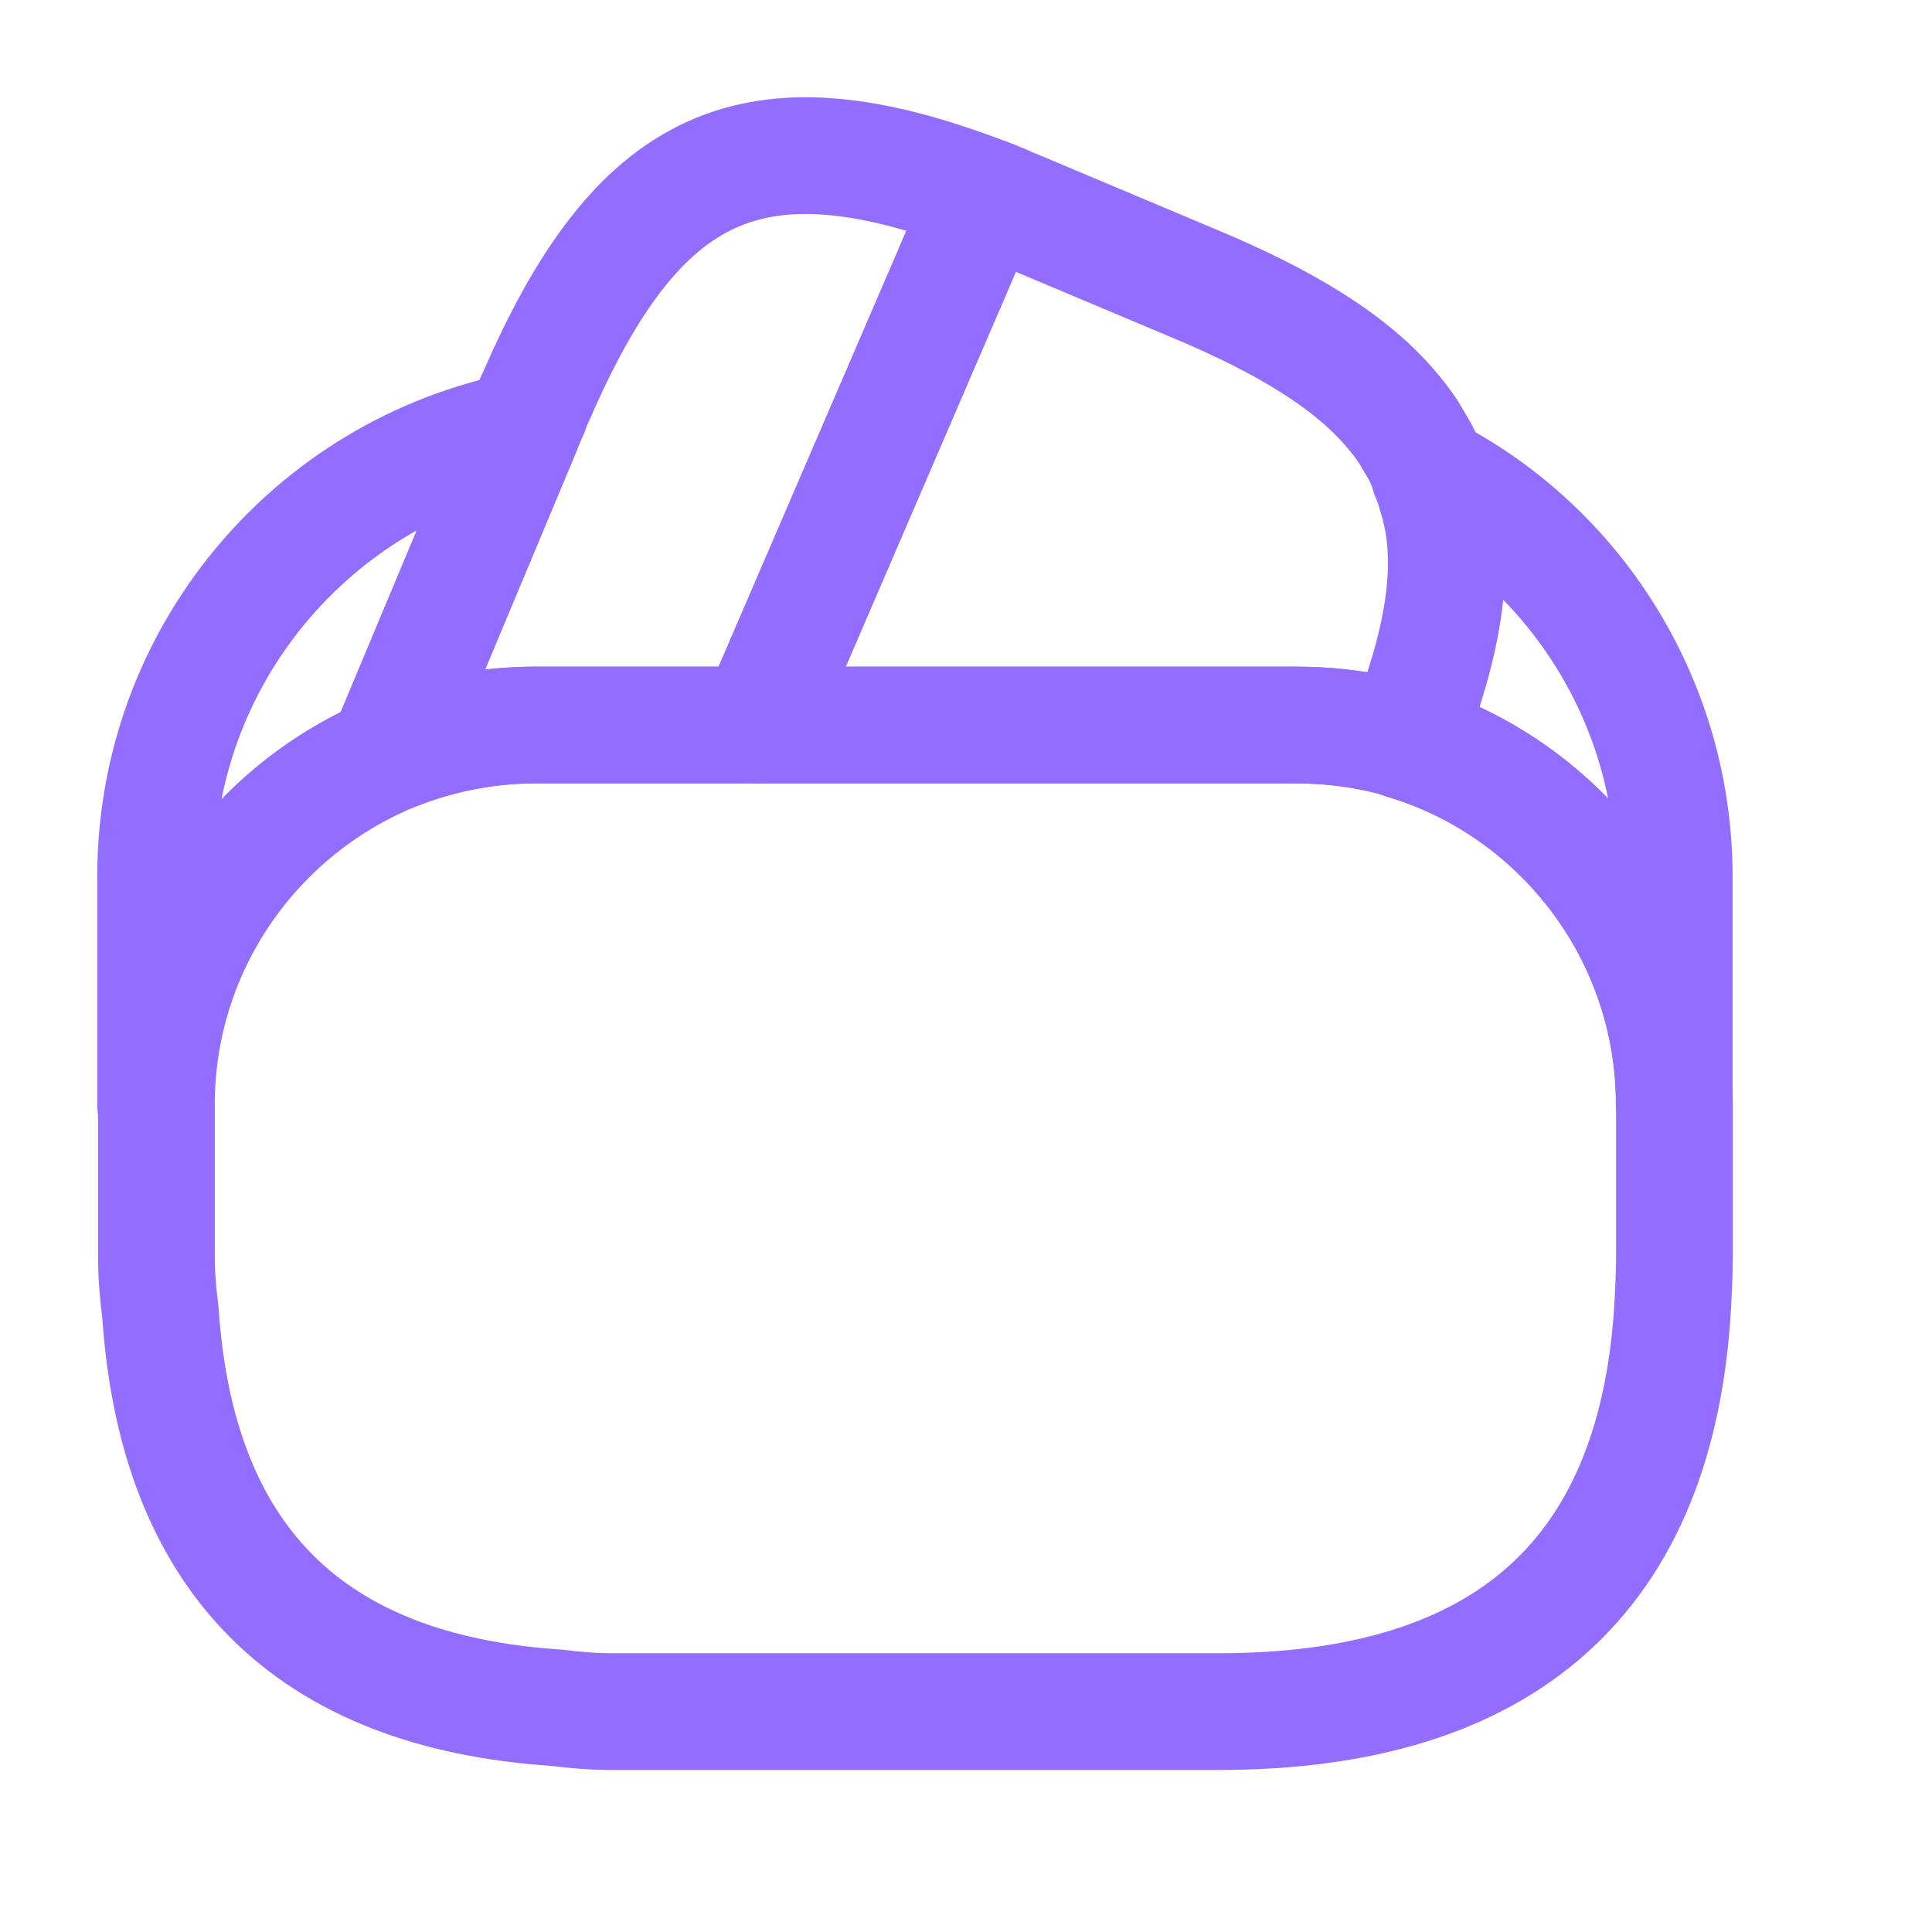 <svg width="26" height="26" viewBox="0 0 26 26" fill="none" xmlns="http://www.w3.org/2000/svg">
<path d="M13.256 2.637L13.224 2.71L10.188 9.757H7.204C6.492 9.757 5.811 9.903 5.193 10.165L7.026 5.788L7.068 5.684L7.141 5.516C7.162 5.453 7.183 5.391 7.214 5.338C8.586 2.166 10.136 1.443 13.256 2.637Z" stroke="#936DFF" stroke-width="1.571" stroke-linecap="round" stroke-linejoin="round"/>
<path d="M18.899 9.966C18.428 9.82 17.925 9.757 17.423 9.757H10.188L13.224 2.71L13.255 2.637C13.412 2.689 13.559 2.762 13.716 2.825L16.03 3.799C17.318 4.333 18.218 4.888 18.763 5.558C18.868 5.684 18.951 5.799 19.025 5.935C19.119 6.082 19.192 6.228 19.234 6.385C19.276 6.479 19.307 6.574 19.328 6.657C19.611 7.537 19.444 8.615 18.899 9.966Z" stroke="#936DFF" stroke-width="1.571" stroke-linecap="round" stroke-linejoin="round"/>
<path d="M22.534 14.867V16.909C22.534 17.118 22.523 17.328 22.513 17.537C22.314 21.191 20.272 23.034 16.398 23.034H8.231C7.979 23.034 7.728 23.013 7.487 22.982C4.158 22.762 2.378 20.982 2.158 17.652C2.126 17.411 2.105 17.16 2.105 16.909V14.867C2.105 12.762 3.383 10.951 5.205 10.166C5.833 9.904 6.503 9.757 7.215 9.757H17.434C17.948 9.757 18.45 9.831 18.911 9.967C20.994 10.605 22.534 12.553 22.534 14.867Z" stroke="#936DFF" stroke-width="1.571" stroke-linecap="round" stroke-linejoin="round"/>
<path d="M7.025 5.789L5.193 10.165C3.371 10.951 2.094 12.762 2.094 14.867V11.799C2.094 8.825 4.209 6.344 7.025 5.789Z" stroke="#936DFF" stroke-width="1.571" stroke-linecap="round" stroke-linejoin="round"/>
<path d="M22.531 11.798V14.866C22.531 12.562 21.002 10.604 18.908 9.976C19.453 8.615 19.61 7.547 19.348 6.657C19.327 6.562 19.296 6.468 19.254 6.384C21.201 7.389 22.531 9.452 22.531 11.798Z" stroke="#936DFF" stroke-width="1.571" stroke-linecap="round" stroke-linejoin="round"/>
</svg>
